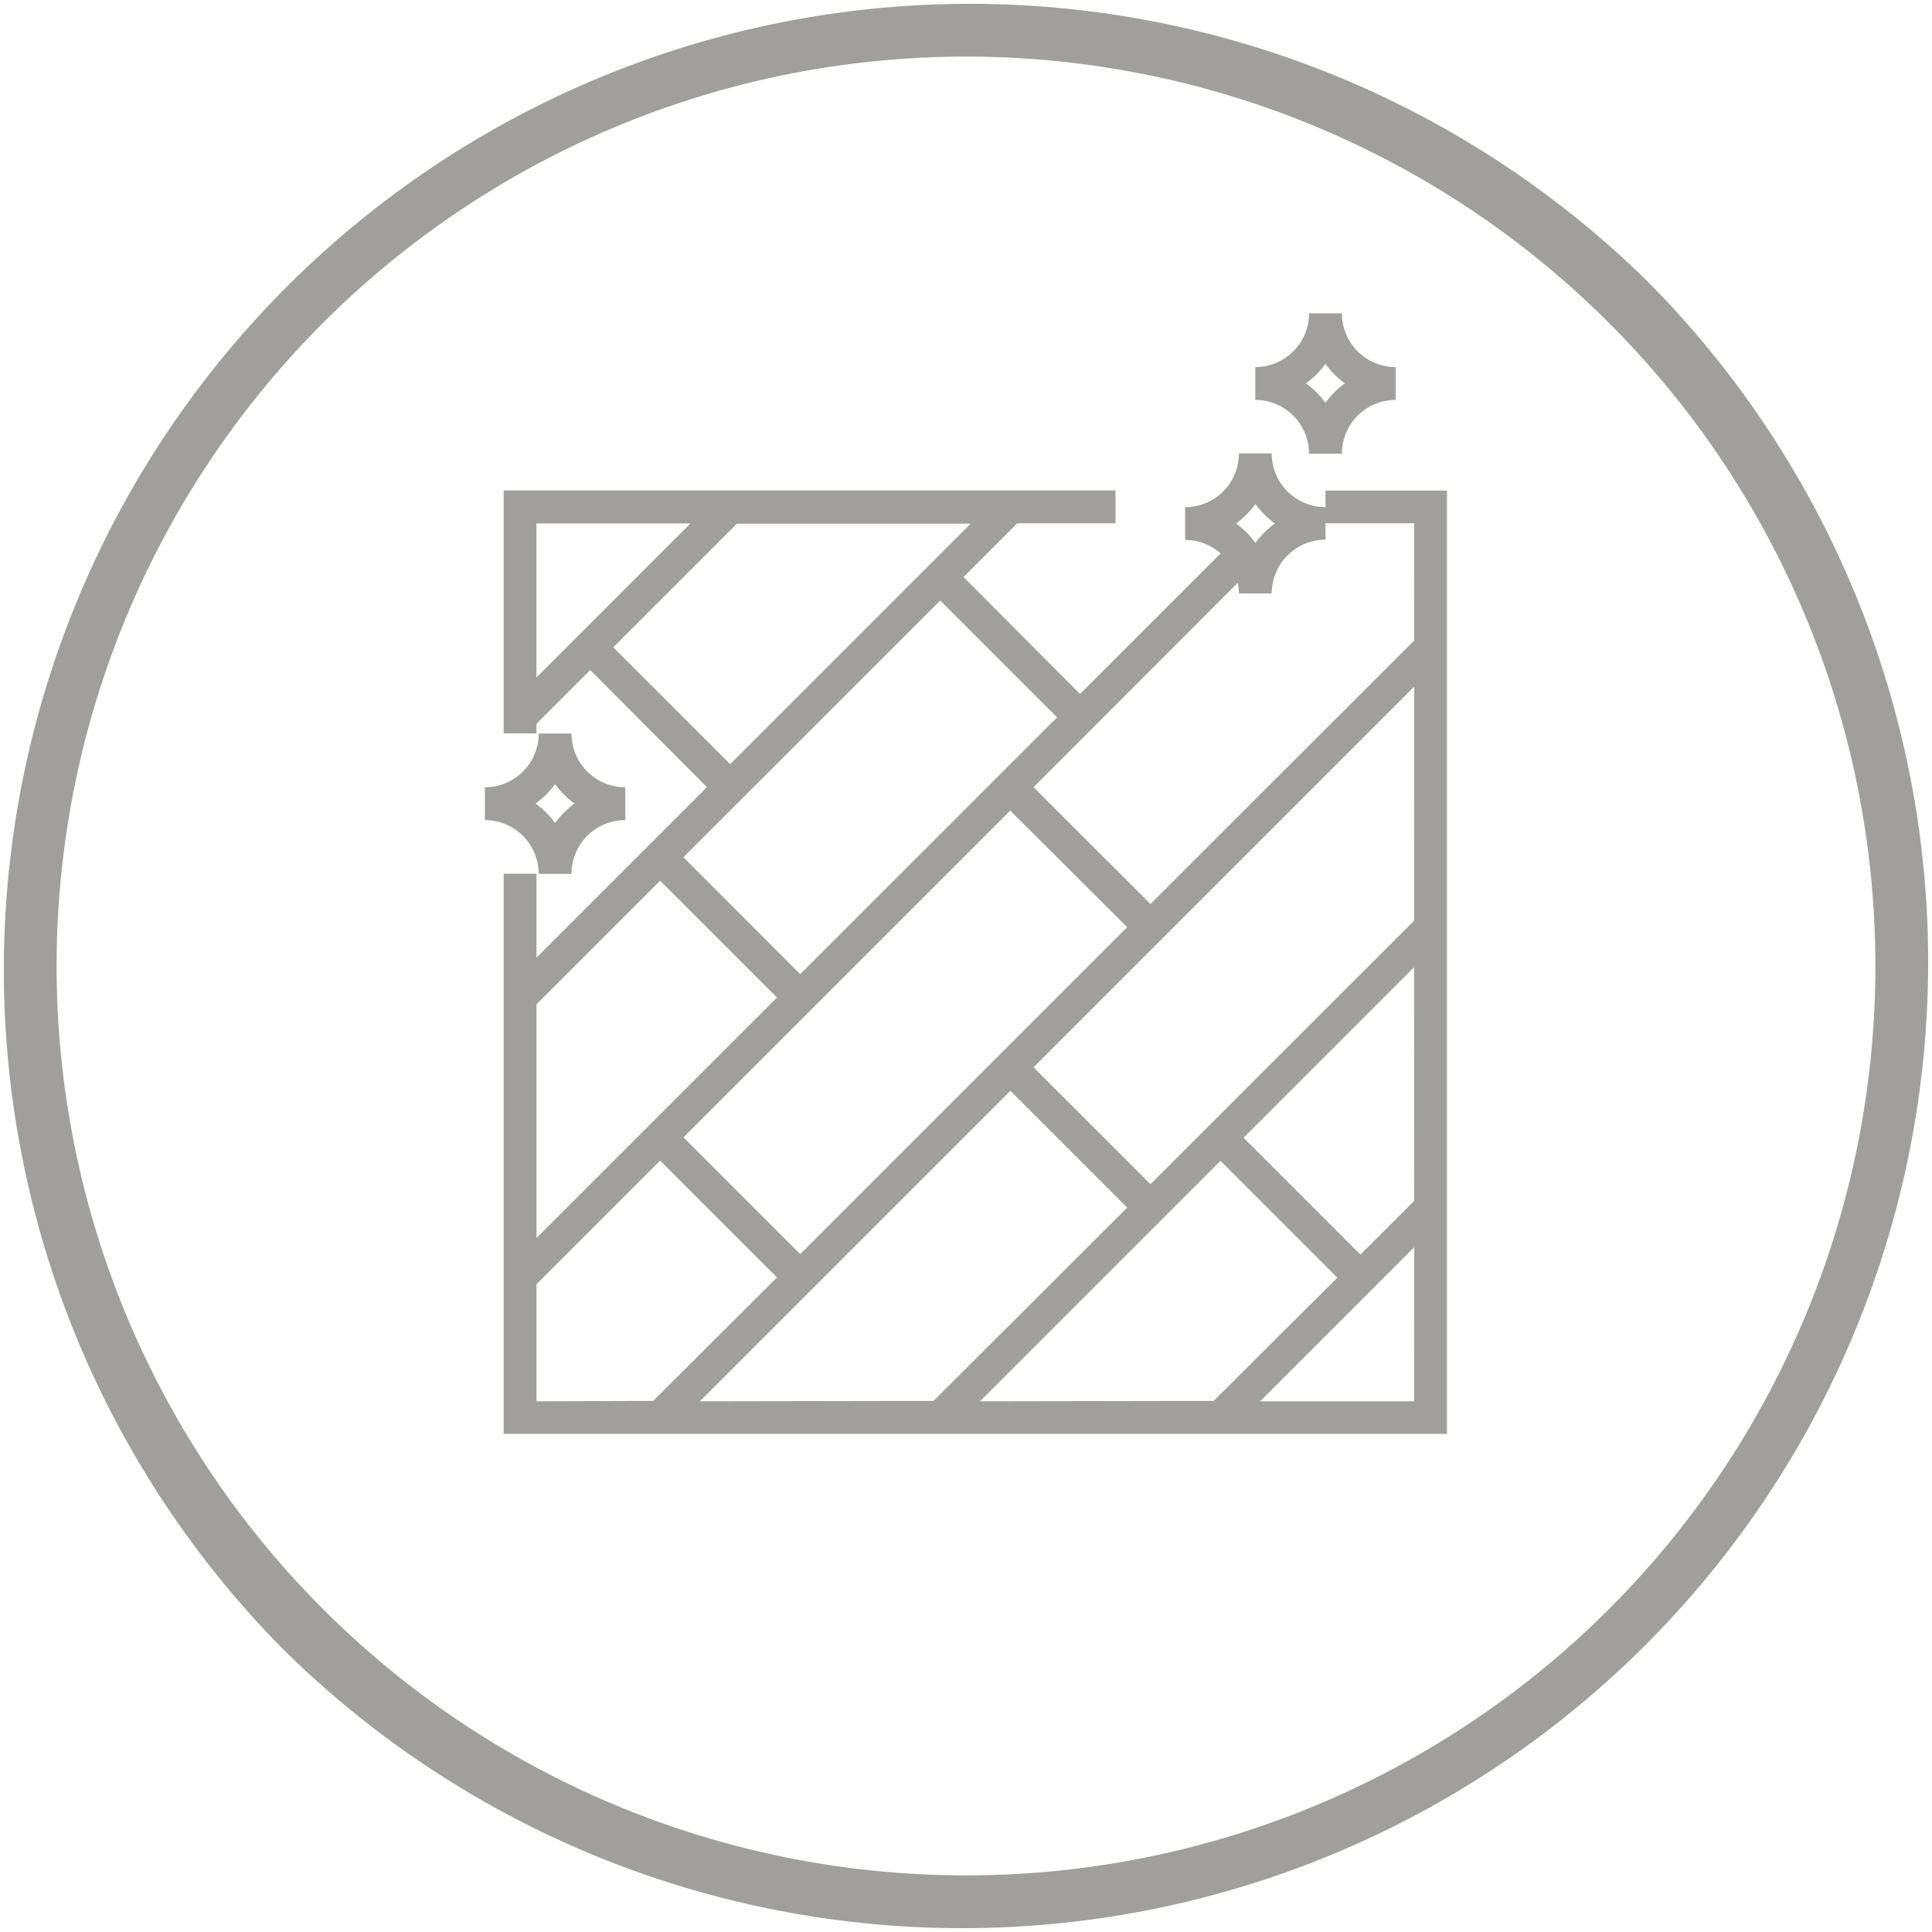 <svg xmlns="http://www.w3.org/2000/svg" width="57.5" height="57.5" viewBox="0 0 57.5 57.5">
  <g id="Group_610" data-name="Group 610" transform="translate(-161 -1618)">
    <g id="Group_437" data-name="Group 437" transform="translate(0 -2891.5)">
      <g id="floor" transform="translate(175.436 4518.825)">
        <g id="Group_378" data-name="Group 378" transform="translate(0.554 4.169)">
          <g id="Group_377" data-name="Group 377">
            <path id="Path_226" data-name="Path 226" d="M69.209,65.107V65.6a1.6,1.6,0,0,1-1.6-1.6h-.977a1.6,1.6,0,0,1-1.6,1.6v.977a1.589,1.589,0,0,1,1.057.4l-4.184,4.184L58.436,67.68l1.6-1.6h2.924v-.977H44.75v7.23h.977v-.286l1.6-1.6L50.8,73.934l-5.074,5.074v-2.5H44.75V93.182H72.824V65.107Zm-2.084.4a2.591,2.591,0,0,0,.579.579,2.592,2.592,0,0,0-.579.579,2.592,2.592,0,0,0-.579-.579A2.592,2.592,0,0,0,67.125,65.506Zm-21.4,5.164V66.084h4.585Zm2.287-.9,3.68-3.68H58.65l-7.158,7.158Zm9.731-1.393,3.478,3.478L53.576,79.5,50.1,76.018Zm2.084,6.253L63.307,78.1l-9.731,9.731L50.1,84.356Zm-14.1,5.765,3.68-3.68,3.478,3.478-7.158,7.158Zm0,11.816V88.727l3.68-3.68,3.478,3.478L49.2,92.2Zm4.86,0,9.243-9.243,3.478,3.478L57.543,92.2Zm8.338,0,7.158-7.158,3.478,3.478L65.88,92.2Zm12.923,0H67.262l4.585-4.585Zm0-5.967-1.6,1.6-3.478-3.478,5.074-5.074Zm0-8.338L64,85.749,60.52,82.271,71.847,70.944Zm0-8.338L64,77.411,60.52,73.934,66.6,67.85a1.6,1.6,0,0,1,.032.319h.977a1.6,1.6,0,0,1,1.6-1.6v-.489h2.638Z" transform="translate(-44.75 -64)" fill="#a09f9d"/>
          </g>
        </g>
        <g id="Group_380" data-name="Group 380" transform="translate(22.928)">
          <g id="Group_379" data-name="Group 379" transform="translate(0)">
            <path id="Path_227" data-name="Path 227" d="M390.823,0h-.977a1.6,1.6,0,0,1-1.6,1.6v.977a1.6,1.6,0,0,1,1.6,1.6h.977a1.6,1.6,0,0,1,1.6-1.6V1.6A1.6,1.6,0,0,1,390.823,0Zm-.489,2.663a2.591,2.591,0,0,0-.579-.579,2.591,2.591,0,0,0,.579-.579,2.591,2.591,0,0,0,.579.579A2.591,2.591,0,0,0,390.334,2.663Z" transform="translate(-388.25)" fill="#a09f9d"/>
          </g>
        </g>
        <g id="Group_382" data-name="Group 382" transform="translate(0 12.506)">
          <g id="Group_381" data-name="Group 381" transform="translate(0)">
            <path id="Path_228" data-name="Path 228" d="M38.823,192h-.977a1.6,1.6,0,0,1-1.6,1.6v.977a1.6,1.6,0,0,1,1.6,1.6h.977a1.6,1.6,0,0,1,1.6-1.6V193.6A1.6,1.6,0,0,1,38.823,192Zm-.489,2.663a2.591,2.591,0,0,0-.579-.579,2.592,2.592,0,0,0,.579-.579,2.592,2.592,0,0,0,.579.579A2.591,2.591,0,0,0,38.334,194.663Z" transform="translate(-36.25 -192)" fill="#a09f9d"/>
          </g>
        </g>
      </g>
      <path id="Path_218" data-name="Path 218" d="M49.079,8.421A28.75,28.75,0,0,0,8.421,49.079,28.75,28.75,0,0,0,49.079,8.421ZM47.888,47.888A27.065,27.065,0,0,1,9.612,9.612,27.065,27.065,0,0,1,47.888,47.888Z" transform="translate(161 4509.5)" fill="#a09f9d"/>
    </g>
  </g>
</svg>

